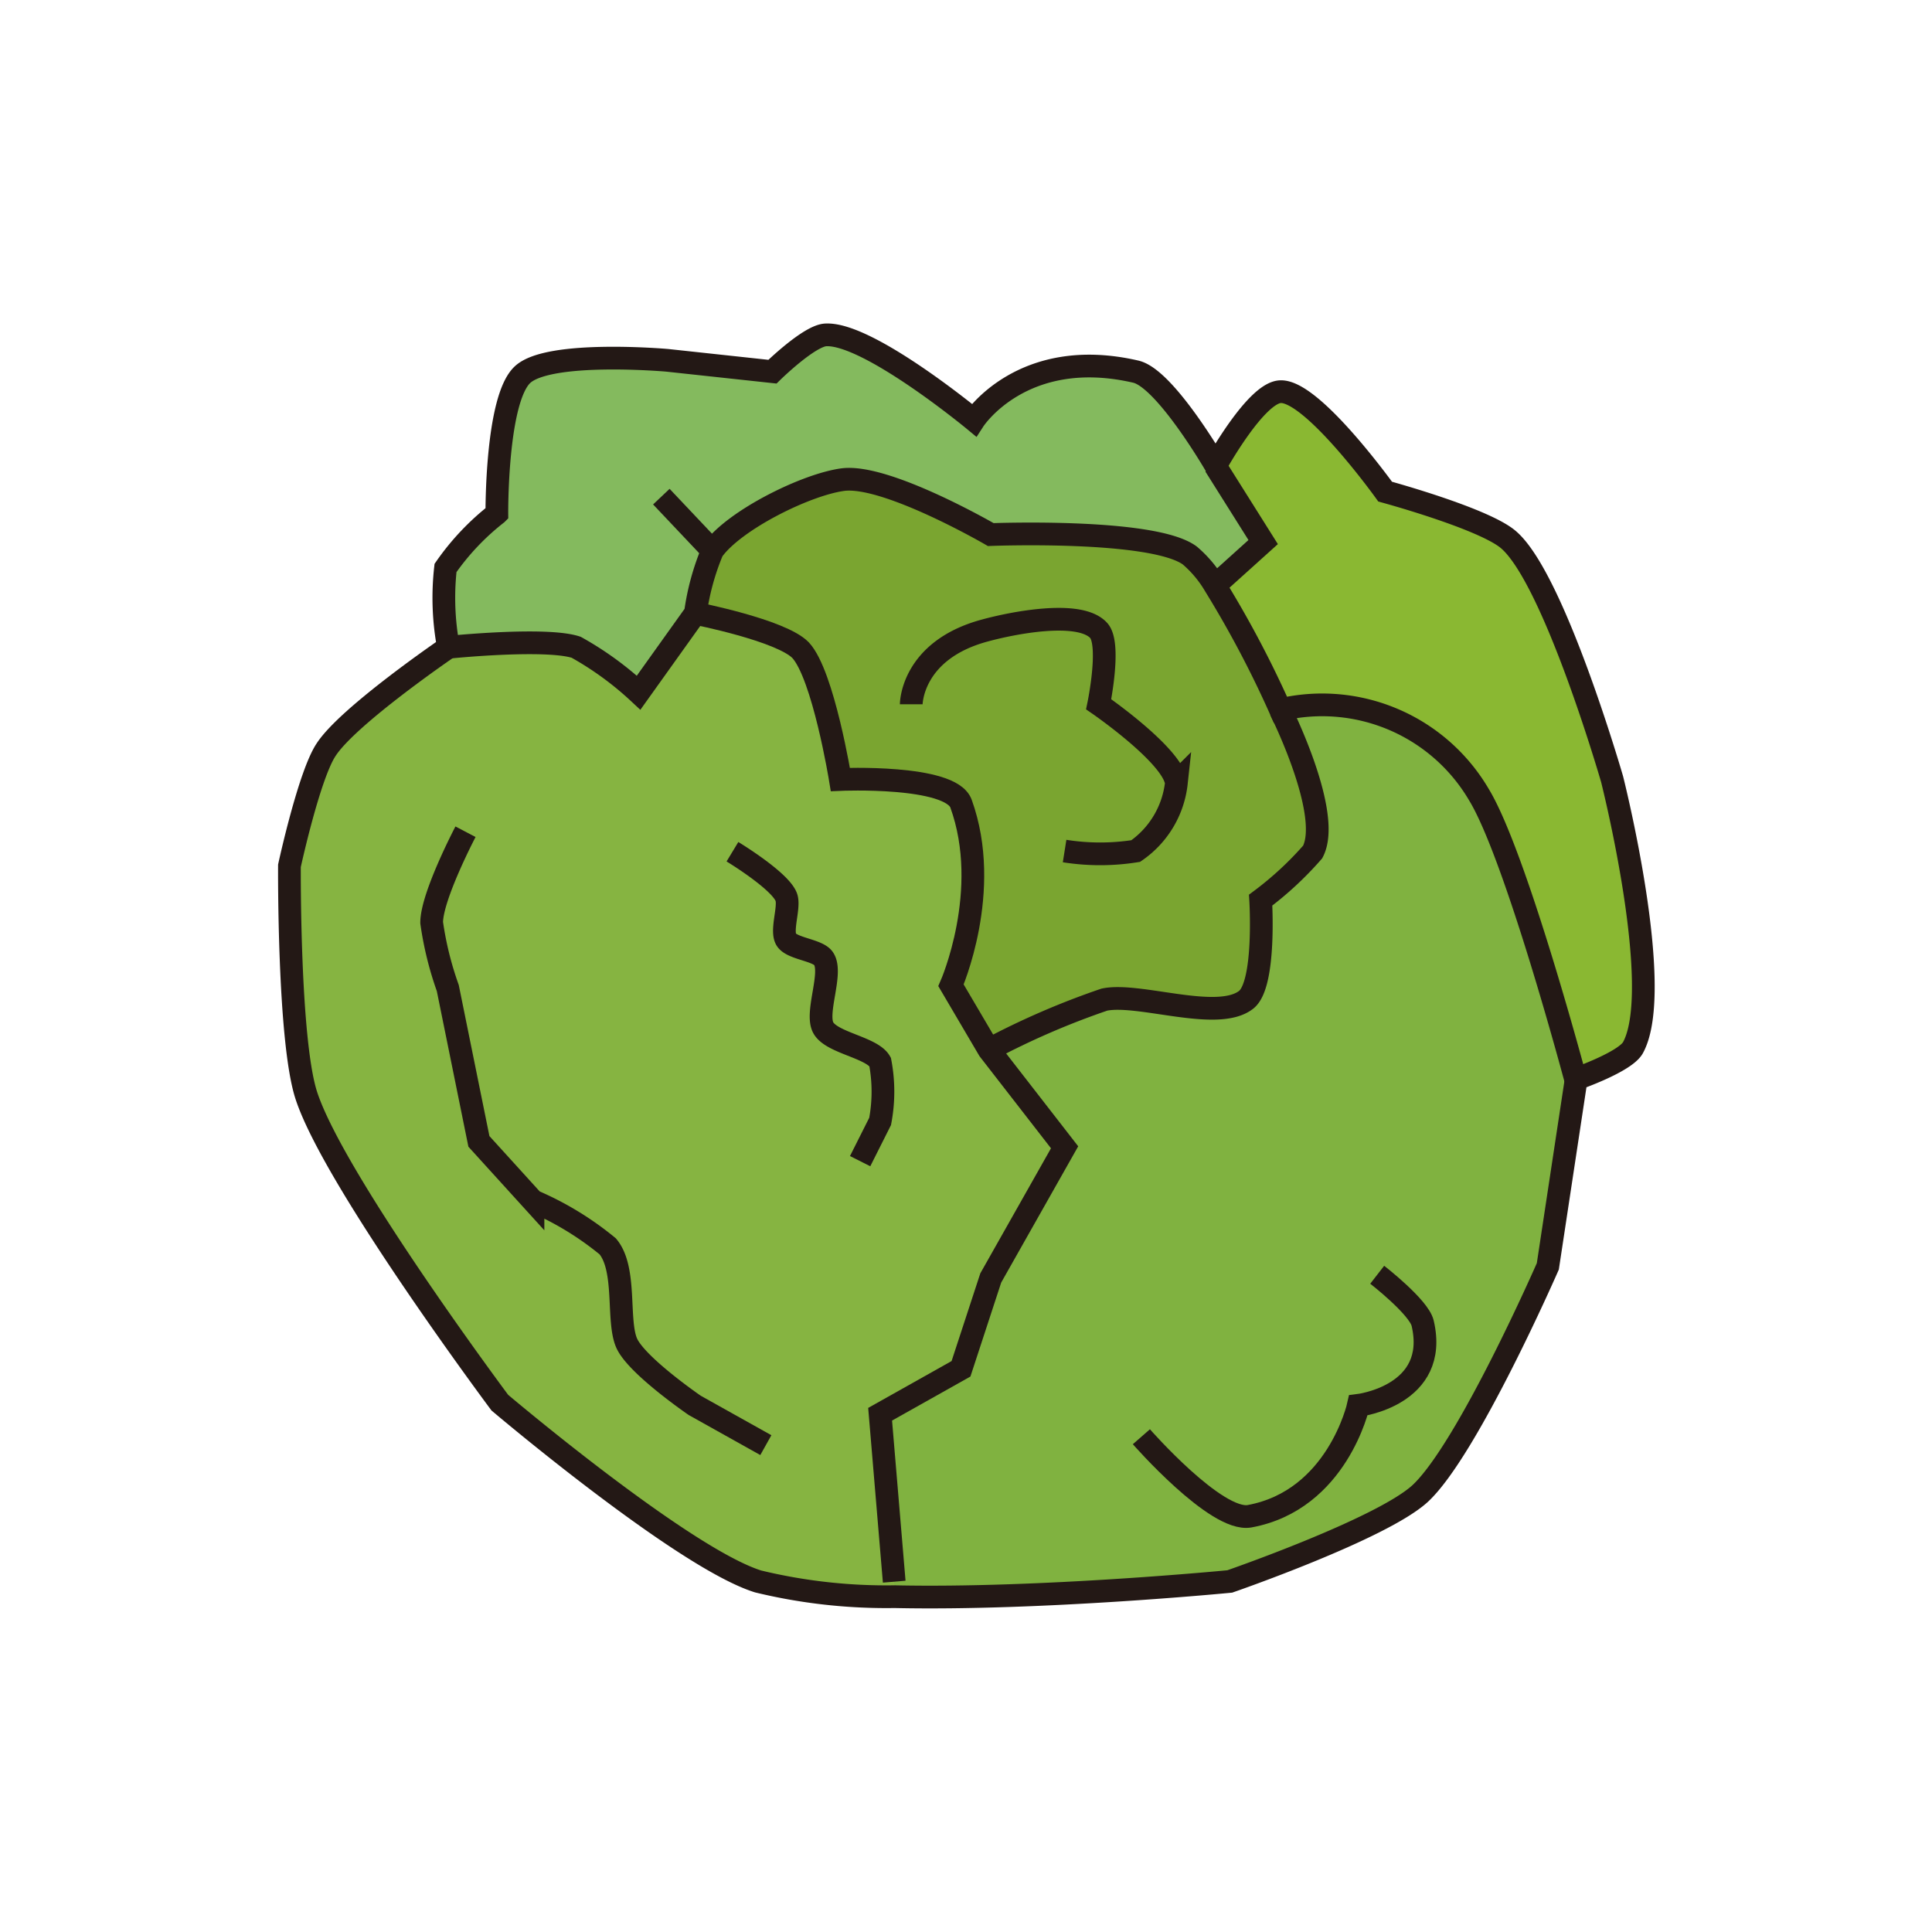 <svg xmlns="http://www.w3.org/2000/svg" viewBox="0 0 85.04 85.04"><defs><style>.cls-1{fill:#8ab832;}.cls-2{fill:#80b240;}.cls-3{fill:#84ba5e;}.cls-4{fill:#86b441;}.cls-5{fill:#7aa530;}.cls-6{fill:none;stroke:#231815;stroke-miterlimit:10;}</style></defs><title>蔬菜圖示</title><g id="圖層_3" data-name="圖層 3"><path class="cls-1" d="M53.49,20.49s1.79-3.24,2.87-3.25c1.42,0,4.59,4.4,4.59,4.4s4.3,1.17,5.41,2.1c2,1.69,4.58,10.56,4.58,10.56s2.33,9.21.92,11.81c-.34.63-2.5,1.38-2.5,1.38S66.74,37.65,65.11,35a8,8,0,0,0-8.75-3.71,46.19,46.19,0,0,0-2.88-5.46h0l2.12-1.91Z"/><path class="cls-2" d="M56.36,31.24A8,8,0,0,1,65.11,35c1.63,2.7,4.25,12.54,4.25,12.54l-1.25,8.25s-3.52,8-5.62,10c-1.7,1.56-8.38,3.87-8.38,3.87s-8.31.81-14.76.67v-.67l-.62-7.37,3.56-2,1.31-4,3.25-5.75L43.53,46.2A34.64,34.64,0,0,1,48.61,44c1.53-.32,5,1,6.25,0,.86-.7.63-4.38.63-4.38a14.75,14.75,0,0,0,2.29-2.12C58.66,35.82,56.36,31.24,56.36,31.24Z"/><path class="cls-3" d="M28.11,30.49a14.07,14.07,0,0,0-2.75-2c-1.34-.44-5.62,0-5.62,0a11.73,11.73,0,0,1-.13-3.5,11,11,0,0,1,2.25-2.38s0-5.07,1.13-6.12,6.37-.63,6.37-.63l4.63.5s1.65-1.59,2.37-1.62c1.88-.07,6.5,3.75,6.5,3.75S45,15.2,50,16.36c1.31.31,3.5,4.13,3.5,4.13l2.12,3.37-2.12,1.91h0a5.17,5.17,0,0,0-1.11-1.33c-1.63-1.2-8.76-.92-8.76-.92s-4.58-2.66-6.5-2.42c-1.62.21-4.81,1.79-5.75,3.13A10.85,10.85,0,0,0,30.61,27Z"/><path class="cls-4" d="M41.86,43.36l1.67,2.84,3.33,4.29-3.25,5.75-1.31,4-3.56,2,.62,7.37v.67a24,24,0,0,1-6-.67c-3.3-1-11.37-7.87-11.37-7.87s-7.26-9.71-8.5-13.5c-.8-2.41-.75-10.13-.75-10.13s.87-4,1.62-5.12c1-1.46,5.38-4.5,5.38-4.5s4.28-.44,5.62,0a14.07,14.07,0,0,1,2.75,2l2.5-3.5s3.78.74,4.63,1.62c1,1.08,1.75,5.69,1.75,5.69s4.84-.21,5.31,1.06C43.69,39.2,41.86,43.36,41.86,43.36Z"/><path class="cls-5" d="M43.53,46.2l-1.67-2.84s1.83-4.16.44-8C41.83,34.09,37,34.3,37,34.3s-.72-4.61-1.75-5.69c-.85-.88-4.63-1.62-4.63-1.62a10.85,10.85,0,0,1,.75-2.75c.94-1.34,4.13-2.92,5.75-3.13,1.92-.24,6.5,2.42,6.5,2.42s7.13-.28,8.76.92a5.17,5.17,0,0,1,1.11,1.33,46.19,46.19,0,0,1,2.88,5.46s2.3,4.58,1.42,6.25a14.75,14.75,0,0,1-2.29,2.12s.23,3.68-.63,4.38c-1.21,1-4.72-.32-6.25,0A34.64,34.64,0,0,0,43.53,46.2Z"/><path class="cls-6" d="M19.74,28.49s-4.4,3-5.38,4.5c-.75,1.11-1.62,5.12-1.62,5.12s-.05,7.72.75,10.13C14.73,52,22,61.74,22,61.74s8.07,6.84,11.37,7.87a24,24,0,0,0,6,.67c6.45.14,14.76-.67,14.76-.67s6.68-2.31,8.38-3.87c2.1-1.95,5.62-10,5.62-10l1.25-8.25s2.16-.75,2.5-1.38c1.41-2.6-.92-11.81-.92-11.81s-2.56-8.87-4.58-10.56c-1.11-.93-5.41-2.1-5.41-2.1s-3.17-4.42-4.59-4.4c-1.08,0-2.87,3.25-2.87,3.25S51.3,16.67,50,16.36c-5-1.16-7.13,2.13-7.13,2.13s-4.62-3.82-6.5-3.75c-.72,0-2.37,1.62-2.37,1.62l-4.63-.5s-5.2-.46-6.37.63-1.13,6.12-1.13,6.12A11,11,0,0,0,19.61,25,11.73,11.73,0,0,0,19.74,28.49Z"/><path class="cls-6" d="M19.74,28.49s4.28-.44,5.62,0a14.07,14.07,0,0,1,2.75,2l2.5-3.5a10.85,10.85,0,0,1,.75-2.75c.94-1.34,4.13-2.92,5.75-3.13,1.92-.24,6.5,2.42,6.5,2.42s7.13-.28,8.76.92a5.17,5.17,0,0,1,1.11,1.33,46.19,46.19,0,0,1,2.88,5.46A8,8,0,0,1,65.11,35c1.63,2.7,4.25,12.54,4.25,12.54"/><path class="cls-6" d="M30.61,27s3.78.74,4.63,1.62c1,1.08,1.75,5.69,1.75,5.69s4.84-.21,5.31,1.06c1.39,3.84-.44,8-.44,8l1.67,2.84,3.33,4.29-3.25,5.75-1.31,4-3.56,2,.62,7.37"/><path class="cls-6" d="M40.11,31s0-2.38,3.25-3.25c1.21-.33,4.16-.92,5,0,.55.6,0,3.25,0,3.25s3.27,2.25,3.42,3.46a4.19,4.19,0,0,1-1.79,3,10,10,0,0,1-3.13,0"/><path class="cls-6" d="M43.53,46.2A34.64,34.64,0,0,1,48.61,44c1.53-.32,5,1,6.25,0,.86-.7.63-4.38.63-4.38a14.75,14.75,0,0,0,2.29-2.12c.88-1.67-1.42-6.25-1.42-6.25"/><path class="cls-6" d="M50.24,63.24S53.53,67,55,66.74c3.87-.71,4.79-4.88,4.79-4.88s3.58-.43,2.83-3.62c-.17-.71-2-2.13-2-2.13"/><path class="cls-6" d="M32.24,37.49s2.1,1.27,2.37,2c.16.44-.25,1.47,0,1.87s1.36.45,1.63.82c.45.61-.37,2.39,0,3.06s2.14.86,2.5,1.5a7,7,0,0,1,0,2.62l-.88,1.75"/><path class="cls-6" d="M20.49,36.61S19,39.45,19,40.61a14.62,14.62,0,0,0,.71,2.88l1.37,6.75,2.38,2.62a13.55,13.55,0,0,1,3.29,2c.84,1,.4,3.26.83,4.25s3,2.75,3,2.75l3.13,1.75"/><polyline class="cls-6" points="53.48 20.49 55.6 23.86 53.48 25.77"/><line class="cls-6" x1="31.36" y1="24.24" x2="29.11" y2="21.86"/></g></svg>